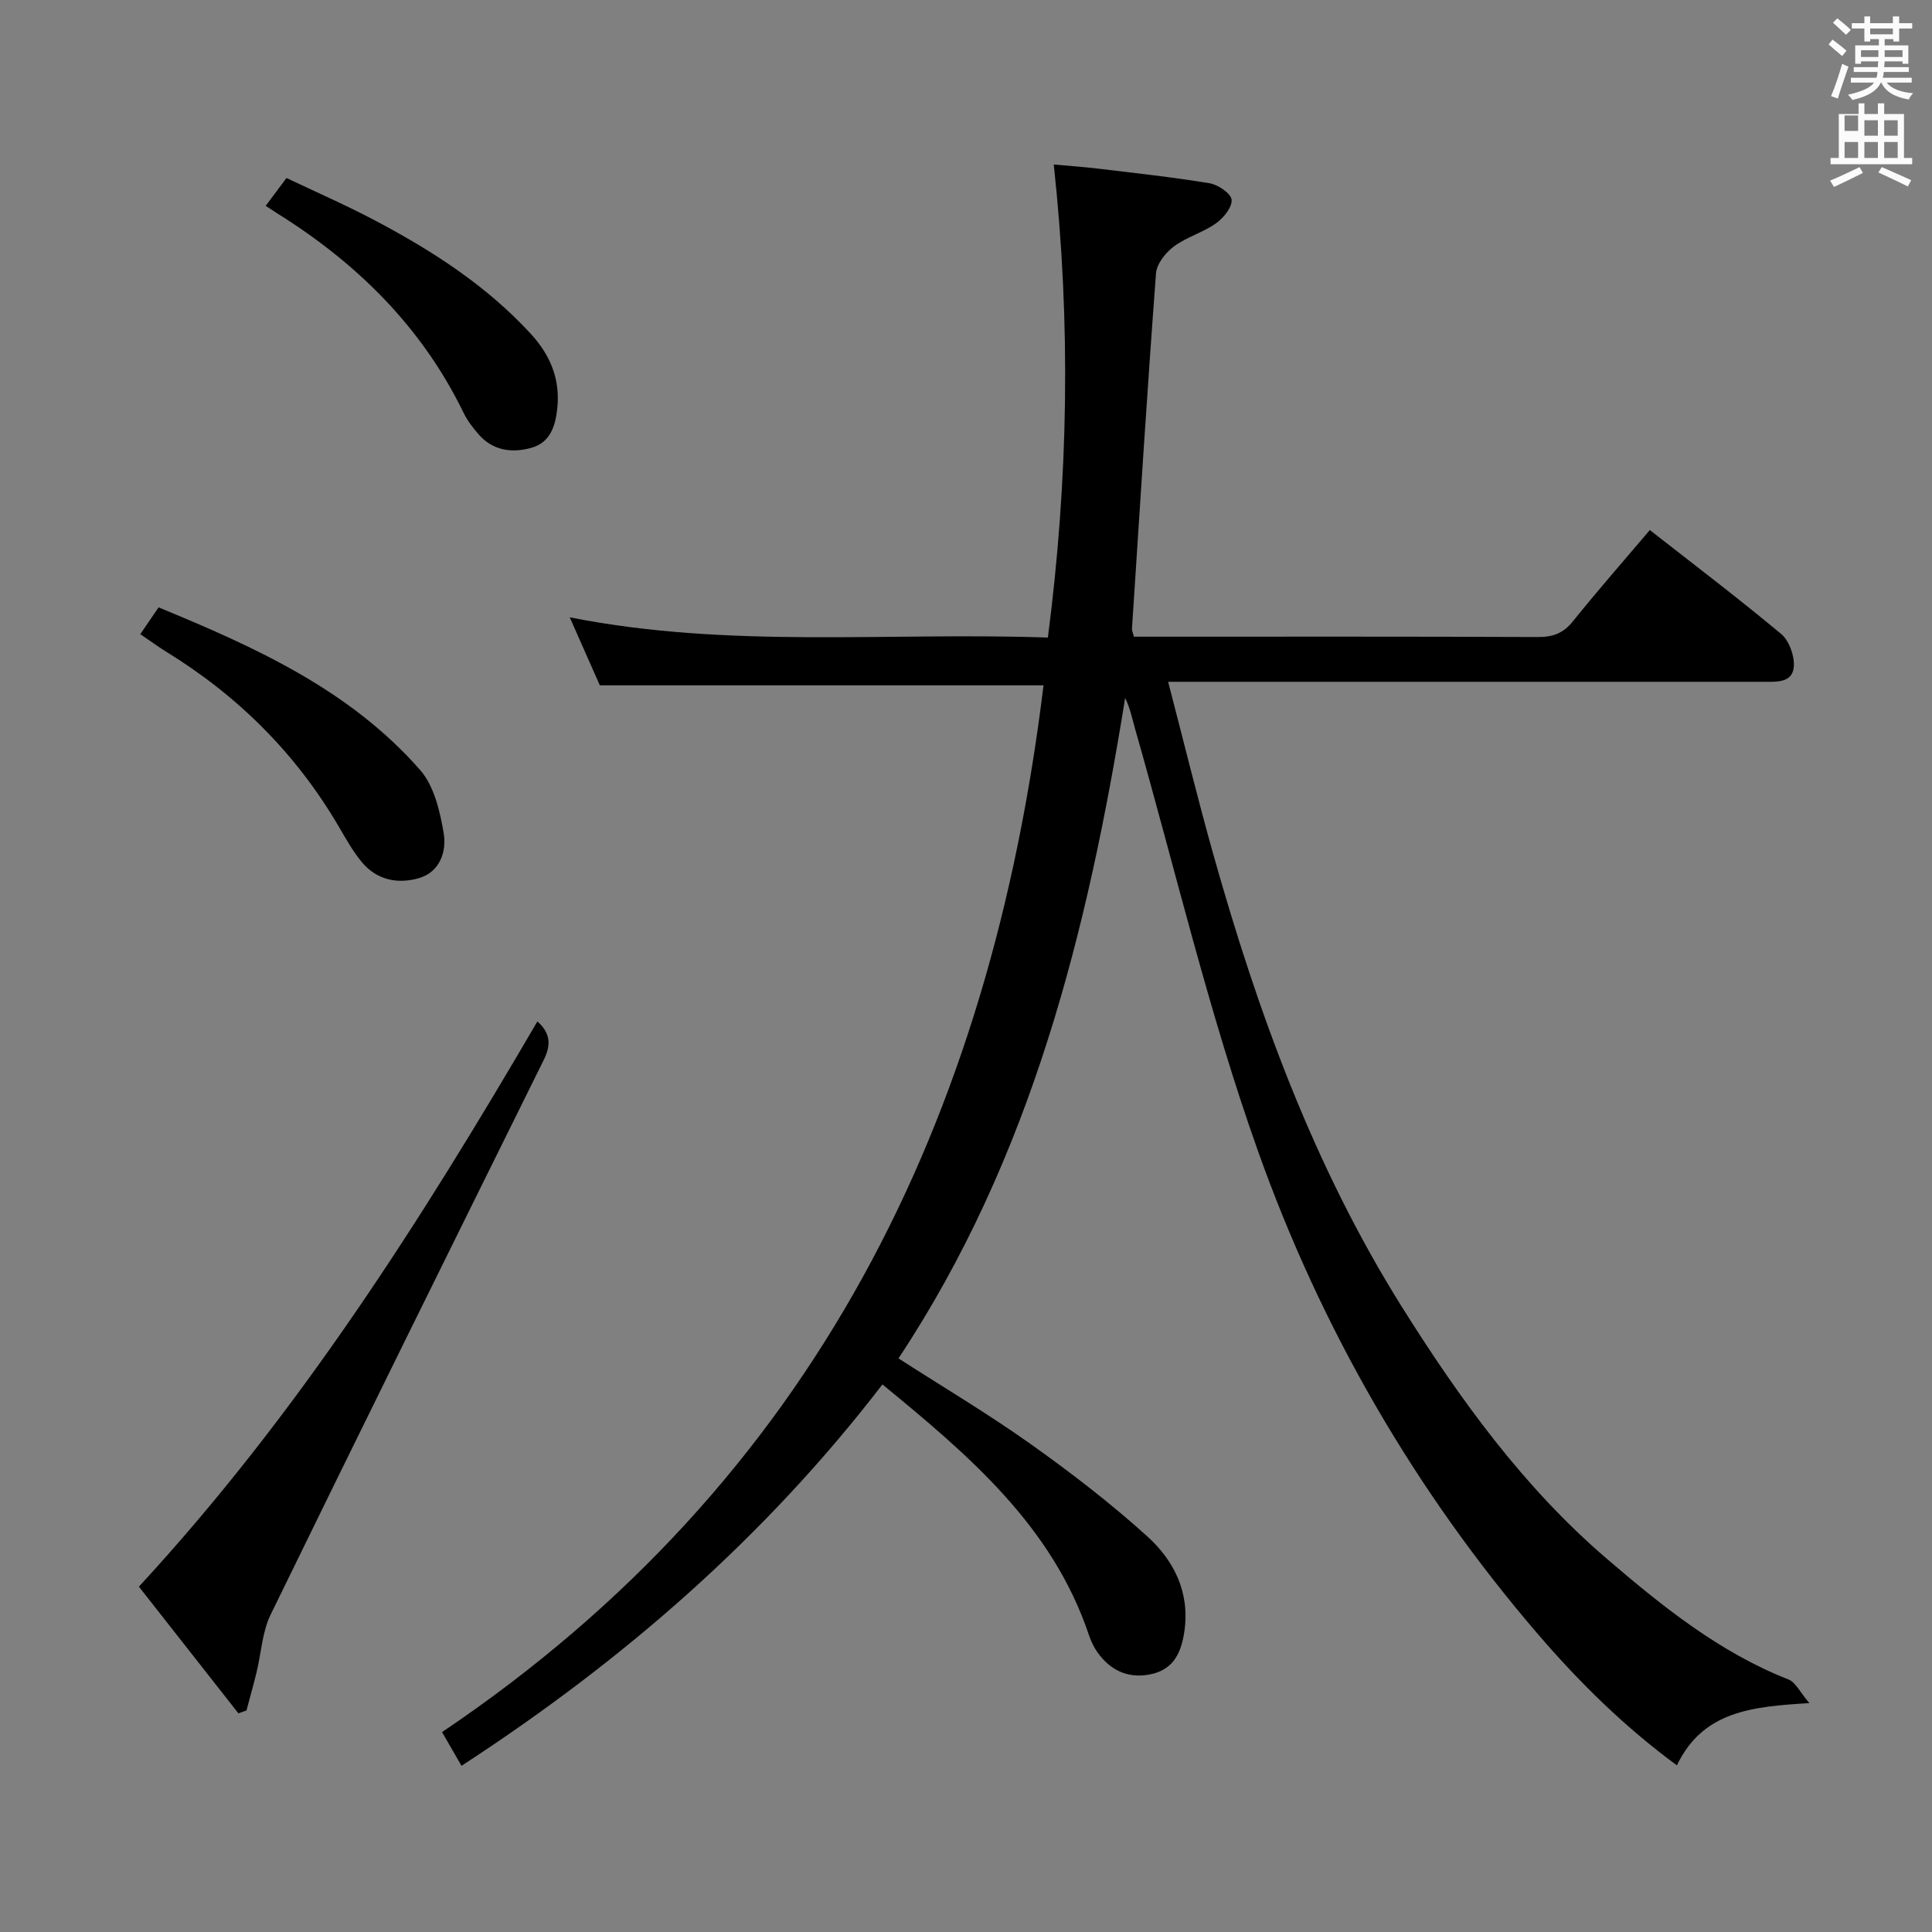 <svg enable-background="new 0 0 400 400" viewBox="0 0 400 400" xmlns="http://www.w3.org/2000/svg"><rect x="0" y="0" width="400" height="400" fill="#808080" stroke="none"/><path d="m378.6 9.2.8-1c.9.7 1.9 1.4 2.9 2.3l-.9 1.1c-1.1-.9-2-1.7-2.8-2.4zm.5 10.7c.9-2.1 1.6-4.3 2.3-6.7.4.2.8.4 1.3.6-.7 2.1-1.5 4.3-2.2 6.6zm.4-15.2.9-.9c1 .8 2 1.6 2.8 2.4l-1 1c-1-.9-1.9-1.8-2.7-2.5zm12.5-1.3h1.2v1.4h2.7v1.1h-2.7v2.7h-1.2v-.5h-1.8v1.3h4.9v3.8h-1.2v-.5h-3.7c0 .4-.1.9-.1 1.2h5.1v1h-5.2c0 .5-.1.9-.2 1.2h6v1h-5.2c1.1 1.3 2.9 2 5.5 2.2-.4.4-.7.8-.9 1.3-2.9-.5-4.8-1.6-5.7-3.5h-.1c-.8 1.7-2.7 2.9-5.9 3.6-.2-.4-.6-.8-.9-1.1 2.8-.6 4.6-1.4 5.4-2.5h-4.8v-1h5.3c.1-.3.2-.7.2-1.2h-4.9v-1h5c0-.4 0-.8.1-1.2h-3.6v.5h-1.2v-3.8h4.9v-1.3h-1.8v.5h-1.2v-2.7h-2.6v-1.1h2.6v-1.4h1.2v1.4h4.7v-1.4zm-6.7 8.4h3.6c0-.4 0-.9 0-1.4h-3.6zm1.9-4.7h4.7v-1.2h-4.7zm6.7 3.3h-3.7v1.4h3.7z" fill="#fafbfa"/><path d="m384.7 21.4h1.3v2.2h2.8v-2.2h1.3v2.2h4.1v9.1h1.7v1.3h-16.9v-1.3h1.7v-9.1h4.1v-2.2zm.3 13.2.7 1.2c-1.8.9-3.8 1.9-6 2.9-.2-.4-.5-.8-.8-1.3 2.4-1 4.4-2 6.1-2.8zm-3.1-7.5h2.8v-3.2h-2.8v4.2zm0 5.6h2.8v-3.3h-2.8zm4.1-4.6h2.8v-3.2h-2.8zm0 4.6h2.8v-3.3h-2.8zm3.6 1.9c2.1.9 4.1 1.8 6.1 2.7l-.7 1.3c-2.2-1.1-4.2-2-6.1-2.9zm3.3-9.7h-2.8v3.2h2.8zm-2.8 7.8h2.8v-3.3h-2.8z" fill="#fafbfa"/><g fill="#010000"><path d="m216.05 141.89c-30.96 0-61.05 0-91.86 0-1.71-3.87-3.77-8.53-6.23-14.08 33.1 6.55 65.81 3.03 98.99 4.19 4.24-32.68 4.8-64.92 1.22-97.94 3.02.28 6.05.48 9.06.84 7.74.93 15.5 1.77 23.19 3.04 1.76.29 4.44 2.1 4.57 3.41.15 1.56-1.69 3.8-3.25 4.9-2.69 1.9-6.09 2.83-8.72 4.79-1.7 1.27-3.53 3.58-3.68 5.54-1.84 24.53-3.38 49.08-4.98 73.62-.02.31.15.64.41 1.62h4.66c26.33 0 52.66-.05 78.99.07 3.12.01 5.25-.79 7.23-3.25 5.1-6.34 10.47-12.46 15.93-18.9 9.21 7.21 18.36 14.15 27.17 21.5 1.66 1.38 2.78 4.48 2.65 6.68-.22 3.51-3.56 3.24-6.25 3.24-38.83 0-77.66 0-116.48 0-1.98 0-3.96 0-6.82 0 3.18 12.2 6.03 23.89 9.28 35.47 9.24 32.9 20.88 64.87 39.13 93.97 11.96 19.06 25.18 37.35 42.39 52.1 11.45 9.82 23.28 19.37 37.64 25.02 1.48.58 2.38 2.63 4.32 4.89-11.88.72-22.05 1.65-27.43 12.89-10.89-8.02-20.17-17.16-28.77-27.17-25.57-29.76-44.92-63.35-57.97-100.05-10.16-28.55-17.1-58.24-25.45-87.44-.58-2.04-.98-4.14-2.04-6.34-7.76 48.3-19.41 95.21-46.93 136.74 9.28 5.97 18.56 11.48 27.33 17.71 8.37 5.95 16.57 12.25 24.17 19.13 5.53 5 8.85 11.56 7.7 19.63-.62 4.33-2.17 7.8-6.68 8.86-4.65 1.09-8.51-.54-11.29-4.43-.76-1.07-1.36-2.32-1.78-3.57-7.61-22.65-24.86-37.24-42.77-51.94-24.35 31.68-53.66 57.18-87.15 78.96-1.34-2.32-2.6-4.51-4.03-6.98 77.18-51.95 113.59-126.97 124.53-216.72z"/><path d="m28.76 328.5c33.01-35.78 58.46-75.86 82.5-117.02 2.74 2.4 2.84 4.9 1.33 7.94-18.93 38.25-37.86 76.51-56.56 114.87-1.75 3.59-1.94 7.95-2.91 11.93-.64 2.65-1.39 5.28-2.09 7.91-.56.2-1.11.4-1.67.6-6.79-8.65-13.58-17.3-20.6-26.23z"/><path d="m29.05 131.3c1.4-2.07 2.51-3.68 3.78-5.55 20.13 8.29 39.65 17.12 54.17 33.69 2.88 3.29 4.09 8.51 4.86 13.05.64 3.76-.75 8.01-5.07 9.3-4.34 1.29-8.73.46-11.83-3.24-1.9-2.27-3.36-4.93-4.87-7.5-8.85-15.09-20.86-27.02-35.73-36.15-1.69-1.05-3.29-2.23-5.31-3.6z"/><path d="m55.01 42.62c1.47-1.98 2.66-3.57 4.3-5.77 6.13 2.92 12.44 5.67 18.51 8.89 11.79 6.24 22.93 13.43 32.06 23.36 4.02 4.37 6.14 9.36 5.5 15.43-.39 3.73-1.48 7.09-5.35 8.18-4 1.13-7.98.62-10.95-2.79-1.19-1.37-2.34-2.87-3.12-4.49-8.63-17.74-22.06-30.97-38.62-41.29-.7-.44-1.38-.9-2.33-1.52z"/></g></svg>